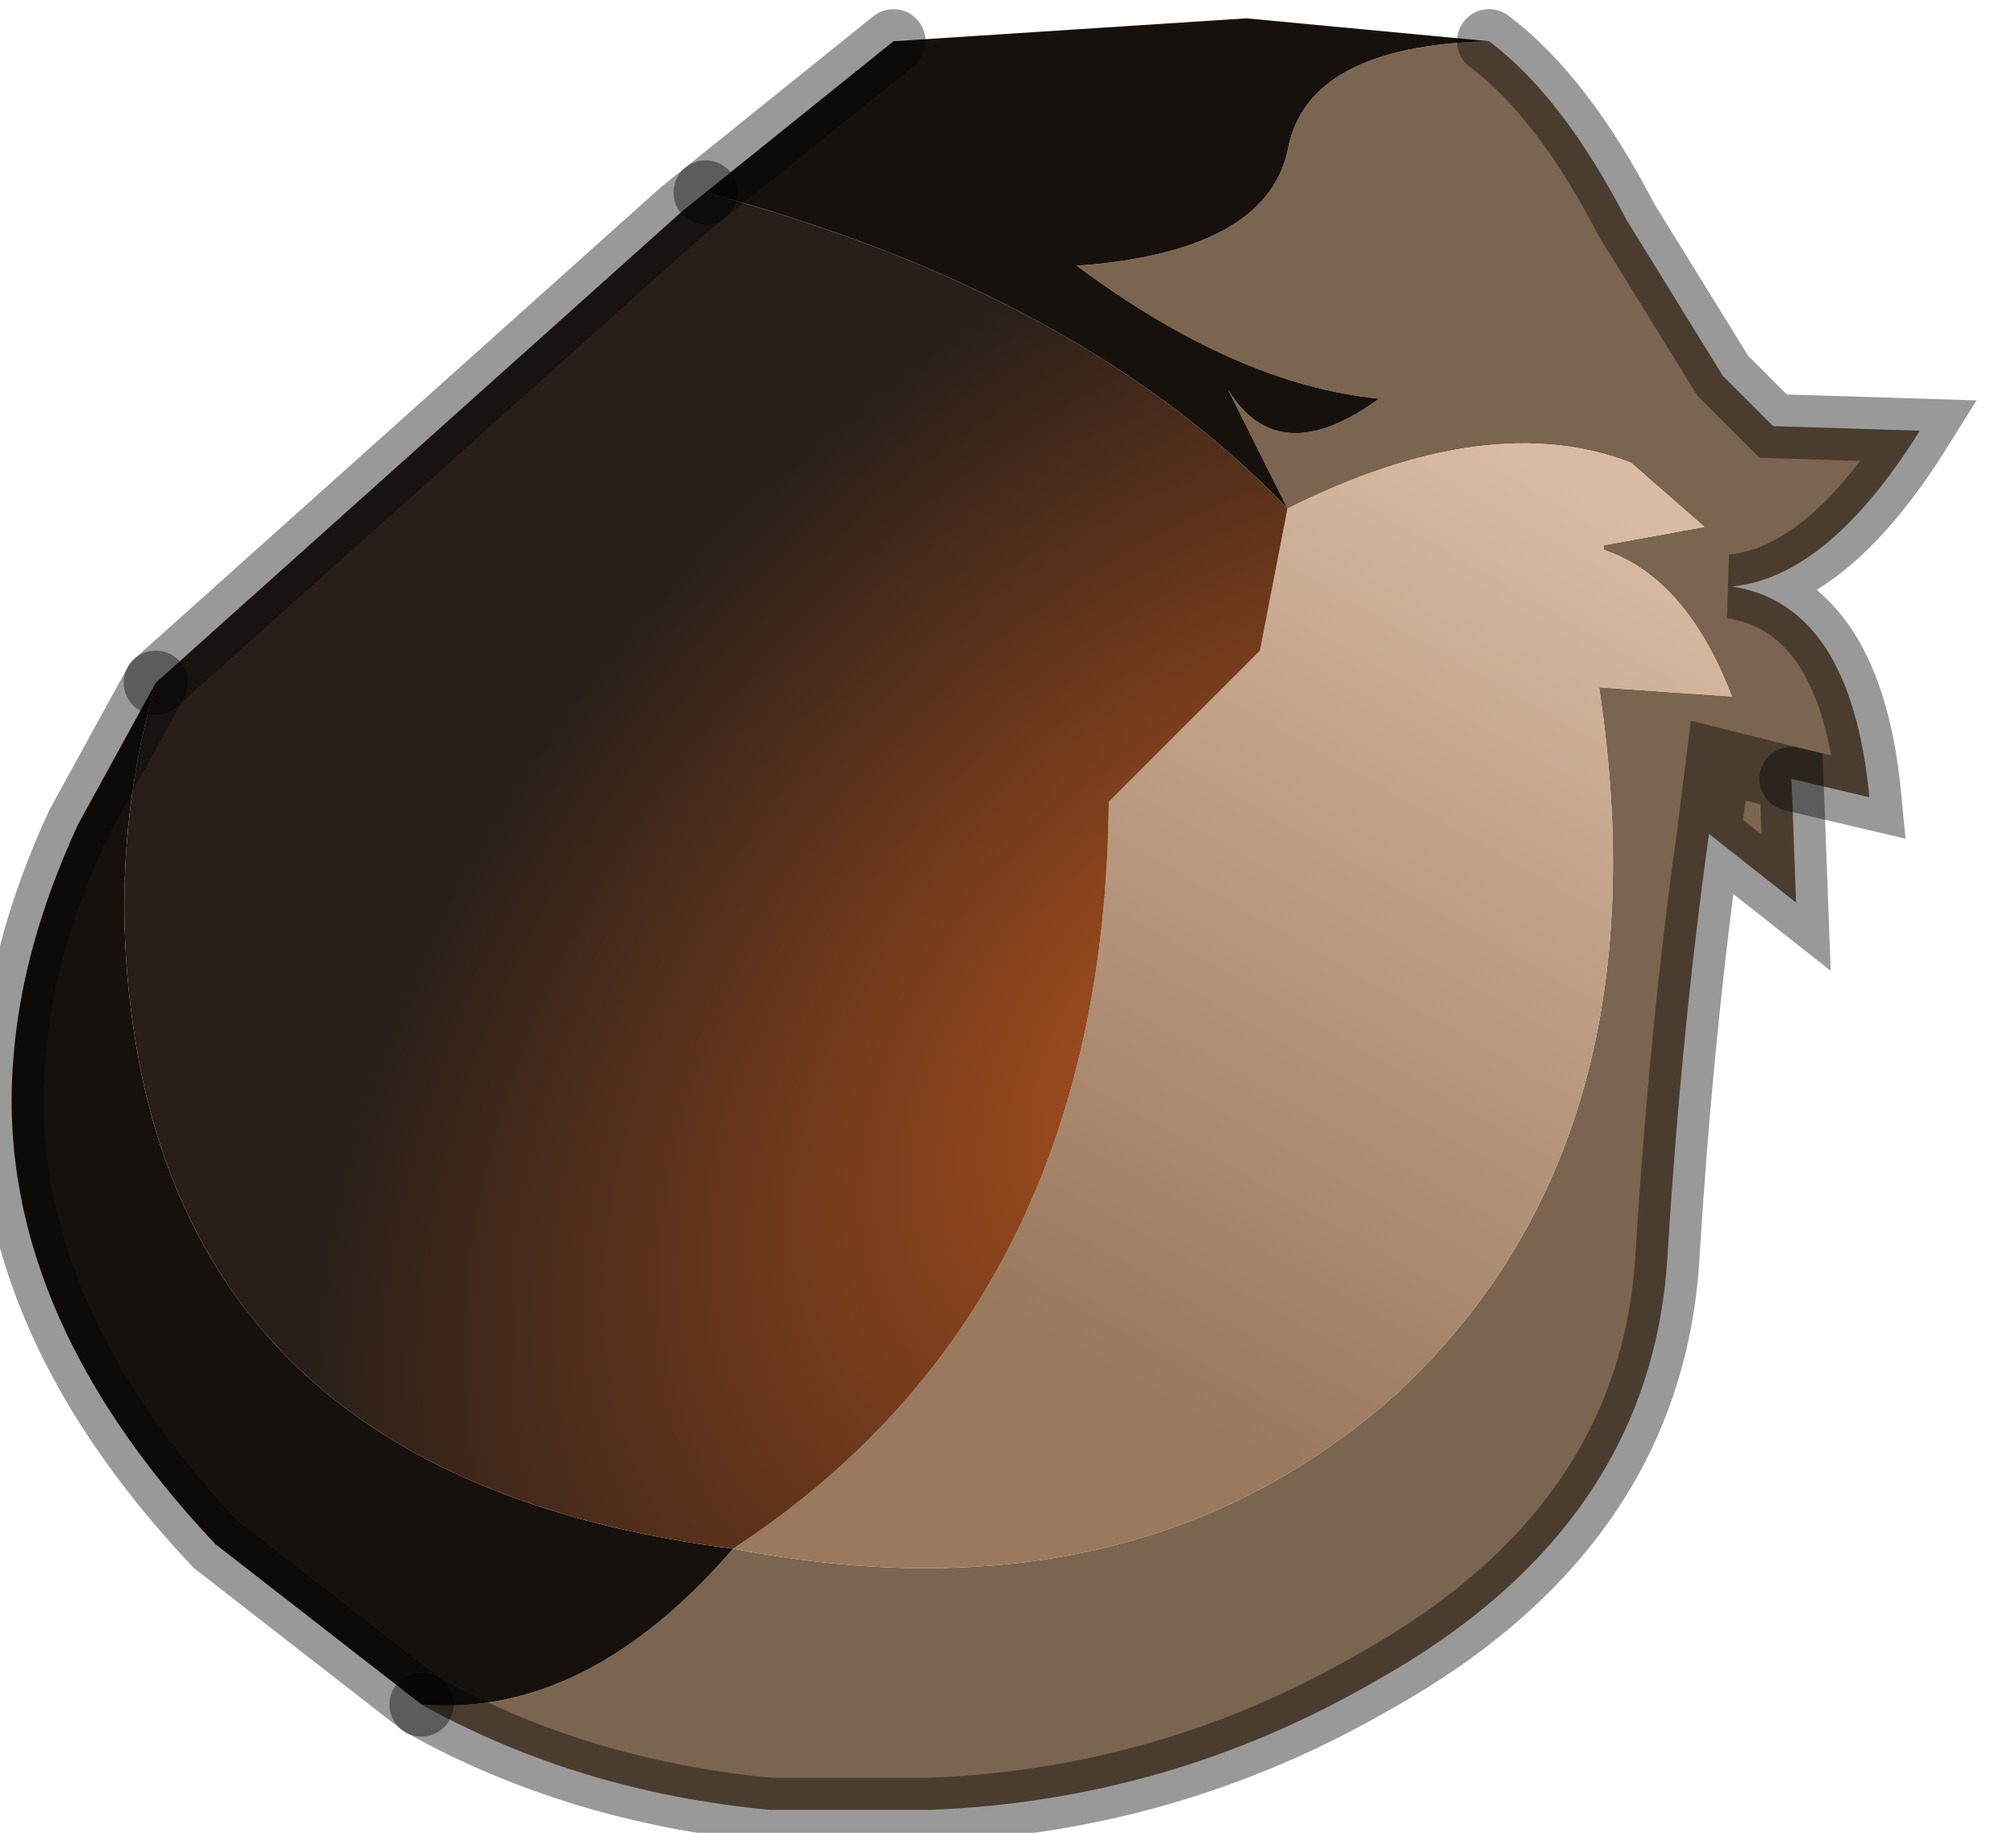 <?xml version="1.0" encoding="utf-8"?>
<svg version="1.1" id="Layer_1"
xmlns="http://www.w3.org/2000/svg"
xmlns:xlink="http://www.w3.org/1999/xlink"
width="22px" height="20px"
xml:space="preserve">
<g id="PathID_904" transform="matrix(1, 0, 0, 1, 9.55, 9.6)">
<path style="fill:#7B6550;fill-opacity:1" d="M9.2 -1.3L9.1 -0.5Q8.8 1.65 8.65 4.05Q8.5 7.05 5.45 8.75Q3.2 10.05 0.6 10.15L-1.15 10.15Q-3.25 9.95 -4.95 9Q-3.15 9.15 -1.55 7.3Q2.85 8.15 5.7 5.6Q8.65 2.85 7.9 -2.1L9.35 -2Q8.85 -3.3 7.95 -3.6L7.95 -3.65L9.05 -3.85L8.25 -4.55Q6.7 -5.15 4.5 -4.05L3.85 -5.35Q4.4 -4.45 5.5 -5.25Q3.95 -5.4 2.2 -6.7Q4.25 -6.85 4.5 -7.95Q4.7 -9.1 6.7 -9.15Q7.5 -8.55 8.2 -7.2L9.25 -5.5L9.8 -4.95L11.4 -4.9Q10.4 -3.3 9.35 -3.2Q10.65 -3 10.85 -0.9L10 -1.1L10.05 0.25L9.2 -1.3M10.05 0.25L9.1 -0.5L9.2 -1.3L10 -1.1" />
<path style="fill:#17110E;fill-opacity:1" d="M-1.85 -7.5L0.2 -9.15L4.05 -9.4L6.7 -9.15Q4.7 -9.1 4.5 -7.95Q4.25 -6.85 2.2 -6.7Q3.95 -5.4 5.5 -5.25Q4.4 -4.45 3.85 -5.35L4.5 -4.05Q2.25 -6.4 -1.85 -7.5M-7.2 7.25Q-9.65 4.65 -9.4 1.9Q-9.3 0.7 -8.7 -0.6L-7.85 -2.15Q-8.45 -0.05 -8 2.15Q-7.05 6.6 -1.55 7.3Q-3.15 9.15 -4.95 9L-7.2 7.25" />
<linearGradient
id="LinearGradID_273" gradientUnits="userSpaceOnUse" gradientTransform="matrix(-0.004, 0.006, -0.007, -0.004, 4.4, 0.65)" spreadMethod ="pad" x1="-819.2" y1="0" x2="819.2" y2="0" >
<stop  offset="0" style="stop-color:#D9BBA3;stop-opacity:1" />
<stop  offset="0.925" style="stop-color:#9A795E;stop-opacity:1" />
</linearGradient>
<path style="fill:url(#LinearGradID_273) " d="M2.55 -0.85L4.2 -2.5L4.5 -4.05Q6.7 -5.15 8.25 -4.55L9.05 -3.85L7.95 -3.65L7.95 -3.6Q8.85 -3.3 9.35 -2L7.9 -2.1Q8.65 2.85 5.7 5.6Q2.85 8.15 -1.55 7.3Q2.5 4.65 2.55 -0.85" />
<radialGradient
id="RadialGradID_274" gradientUnits="userSpaceOnUse" gradientTransform="matrix(0.012, -0.012, 0.008, 0.008, 4.1, 1.85)" spreadMethod ="pad" cx="0" cy="0" r="819.2" fx="0" fy="0" >
<stop  offset="0.012"  style="stop-color:#B1521D;stop-opacity:1" />
<stop  offset="0.875"  style="stop-color:#281F1A;stop-opacity:1" />
</radialGradient>
<path style="fill:url(#RadialGradID_274) " d="M-2.1 -7.3L-1.85 -7.5Q2.25 -6.4 4.5 -4.05L4.2 -2.5L2.55 -0.85Q2.5 4.65 -1.55 7.3Q-7.05 6.6 -8 2.15Q-8.45 -0.05 -7.85 -2.15L-2.1 -7.3" />
<path style="fill:none;stroke-width:0.7;stroke-linecap:round;stroke-linejoin:miter;stroke-miterlimit:5;stroke:#000000;stroke-opacity:0.4" d="M10 -1.1L10.85 -0.9Q10.65 -3 9.35 -3.2Q10.4 -3.3 11.4 -4.9L9.8 -4.95L9.25 -5.5L8.2 -7.2Q7.5 -8.55 6.7 -9.15" />
<path style="fill:none;stroke-width:0.7;stroke-linecap:round;stroke-linejoin:miter;stroke-miterlimit:5;stroke:#000000;stroke-opacity:0.4" d="M-4.95 9Q-3.25 9.95 -1.15 10.15L0.6 10.15Q3.2 10.05 5.45 8.75Q8.5 7.05 8.65 4.05Q8.8 1.65 9.1 -0.5L9.2 -1.3L10 -1.1L10.05 0.25L9.1 -0.5" />
<path style="fill:none;stroke-width:0.7;stroke-linecap:round;stroke-linejoin:miter;stroke-miterlimit:5;stroke:#000000;stroke-opacity:0.4" d="M0.2 -9.15L-1.85 -7.5" />
<path style="fill:none;stroke-width:0.7;stroke-linecap:round;stroke-linejoin:miter;stroke-miterlimit:5;stroke:#000000;stroke-opacity:0.4" d="M-7.85 -2.15L-8.7 -0.6Q-9.3 0.7 -9.4 1.9Q-9.65 4.65 -7.2 7.25L-4.95 9" />
<path style="fill:none;stroke-width:0.7;stroke-linecap:round;stroke-linejoin:miter;stroke-miterlimit:5;stroke:#000000;stroke-opacity:0.4" d="M-1.85 -7.5L-2.1 -7.3L-7.85 -2.15" />
</g>
</svg>
